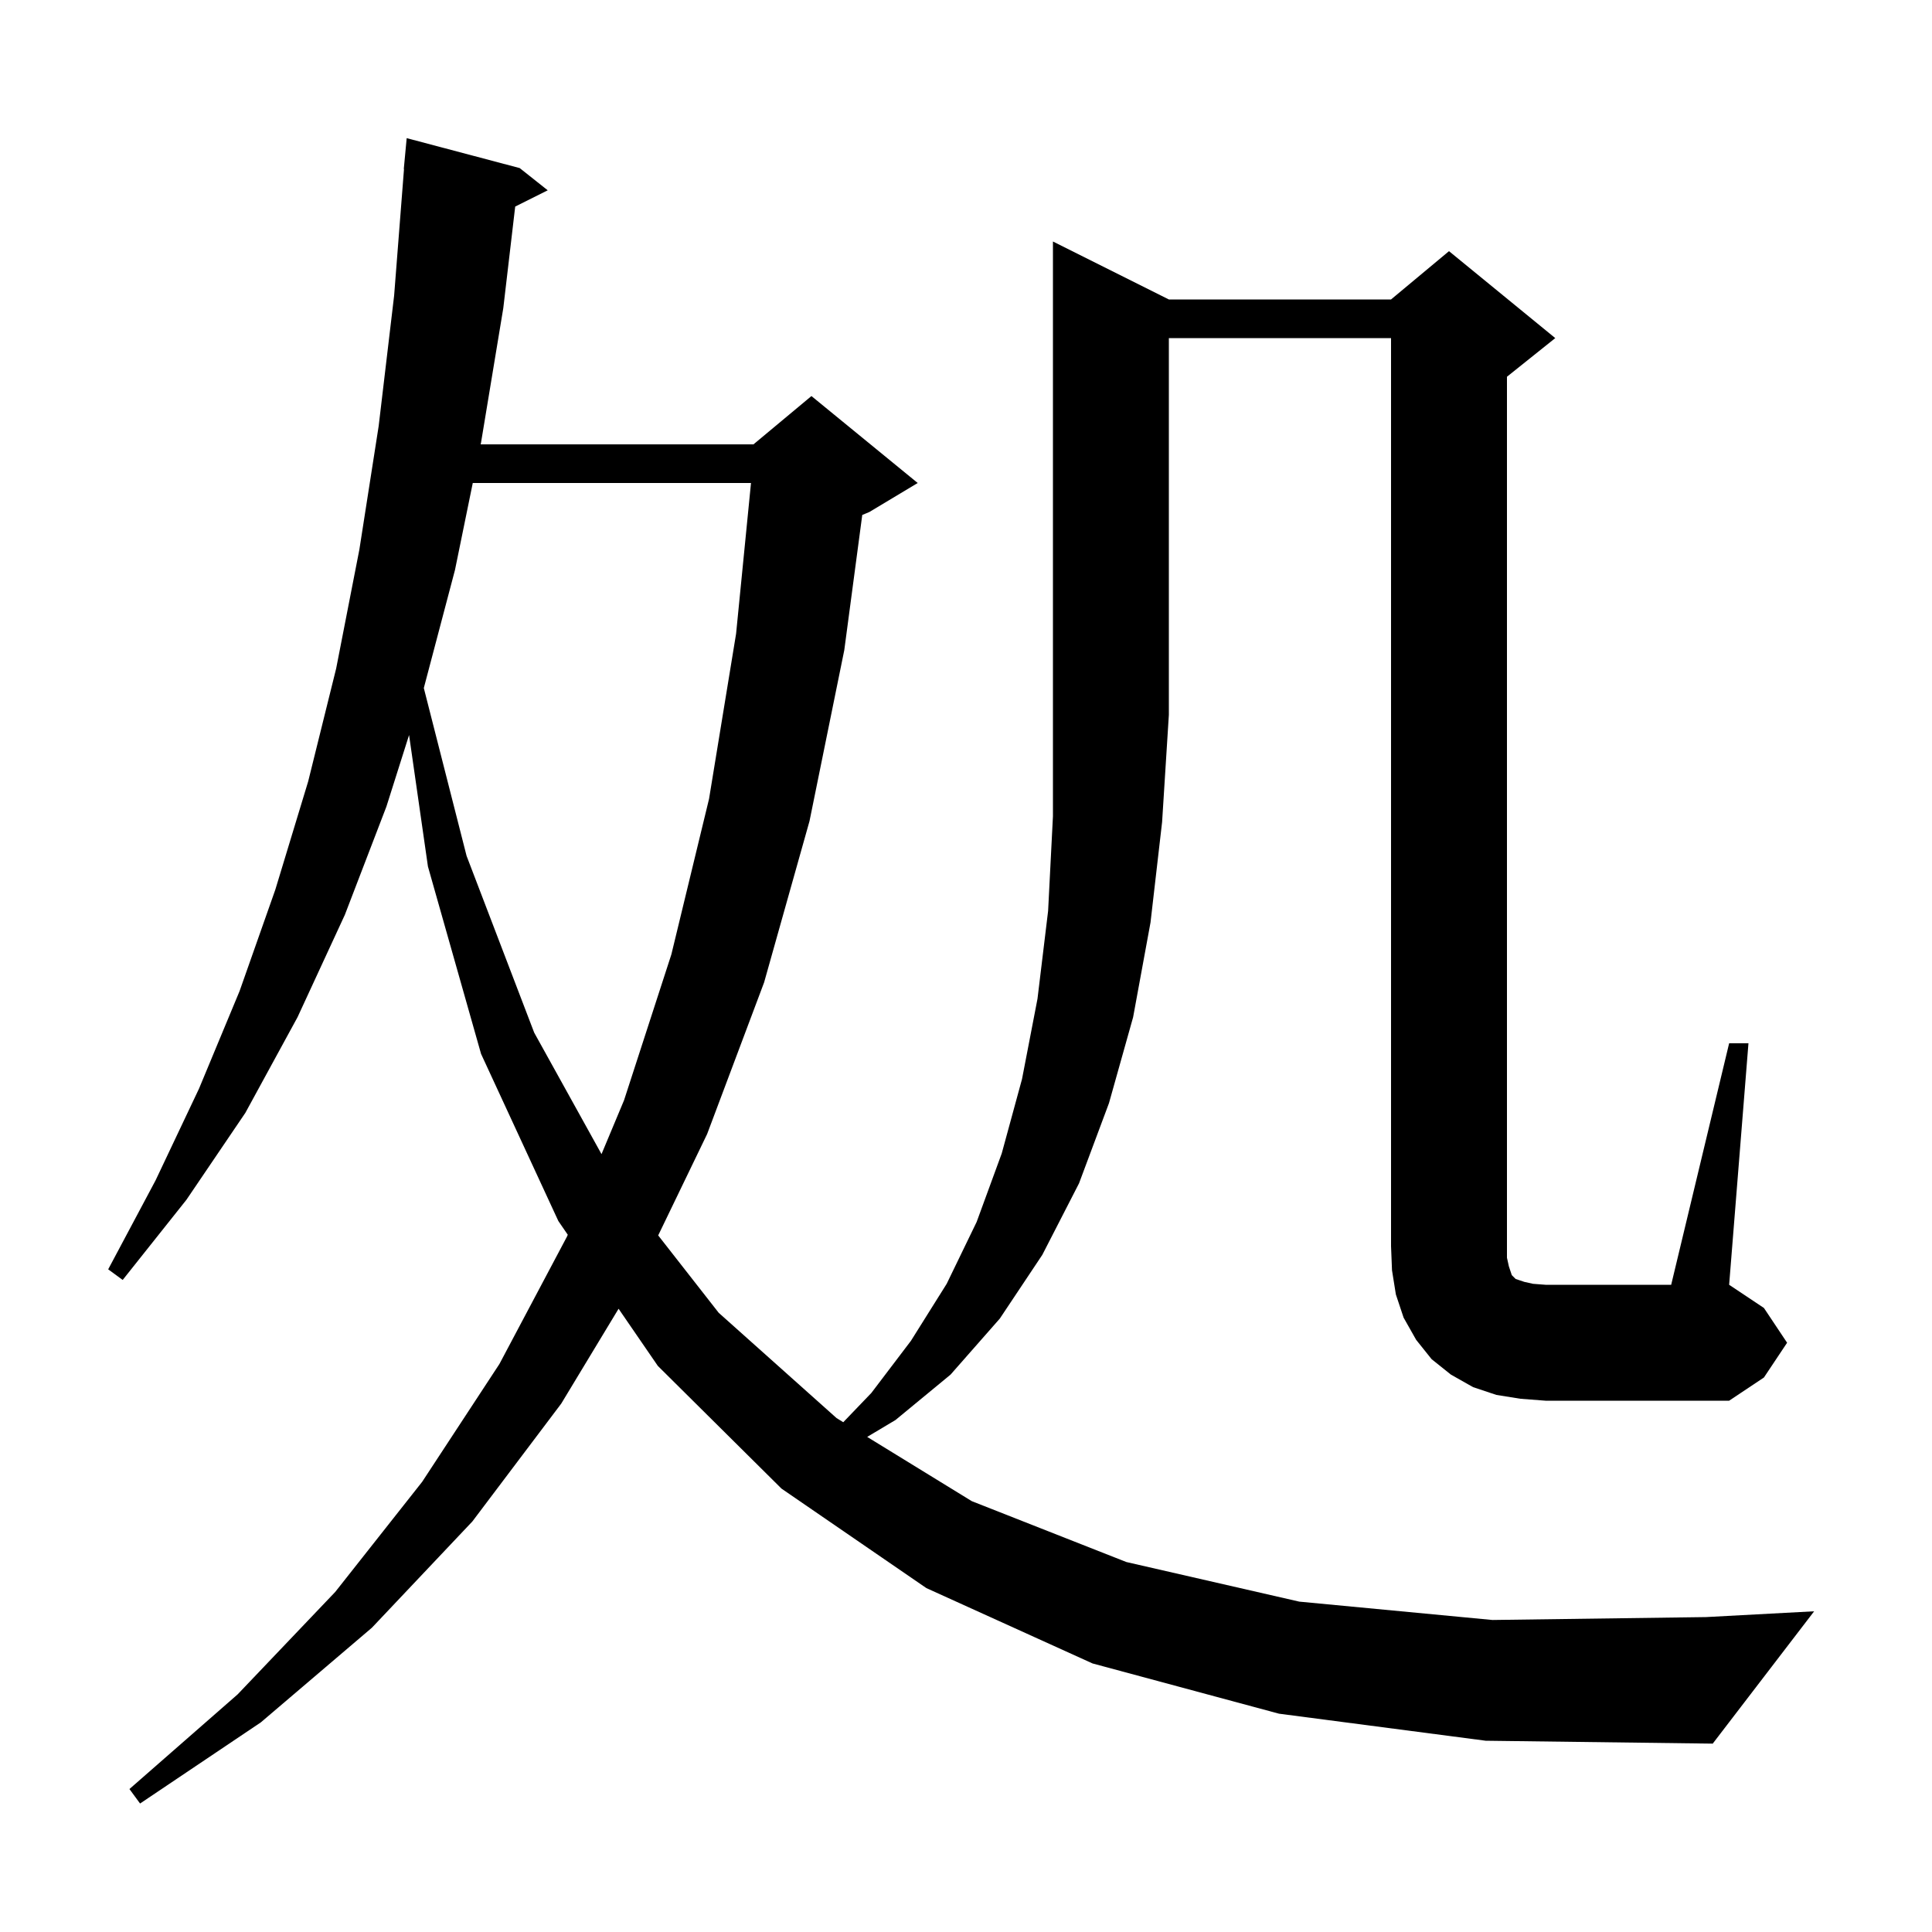 <svg xmlns="http://www.w3.org/2000/svg" xmlns:xlink="http://www.w3.org/1999/xlink" version="1.1" baseProfile="full" viewBox="0 0 200 200" width="200" height="200">
<g fill="black">
<path d="M 132.4 177.4 L 113.1 172.2 L 95.9 164.4 L 80.9 154.1 L 68.1 141.4 L 64.035 135.481 L 58.1 145.3 L 48.9 157.5 L 38.5 168.5 L 27.0 178.3 L 14.5 186.7 L 13.4 185.2 L 24.6 175.4 L 34.7 164.8 L 43.7 153.4 L 51.7 141.2 L 58.7 128.0 L 58.775 127.82 L 57.8 126.4 L 49.8 109.1 L 44.3 89.7 L 42.347 76.09 L 40.0 83.5 L 35.7 94.7 L 30.8 105.3 L 25.4 115.2 L 19.3 124.2 L 12.7 132.5 L 11.2 131.4 L 16.1 122.2 L 20.6 112.7 L 24.8 102.6 L 28.5 92.1 L 31.9 80.9 L 34.8 69.2 L 37.2 56.9 L 39.2 44.1 L 40.8 30.6 L 41.822 17.5 L 41.8 17.5 L 42.1 14.3 L 53.8 17.4 L 56.7 19.7 L 53.333 21.384 L 52.1 31.9 L 49.8 45.8 L 49.759 46.0 L 78.0 46.0 L 84.0 41.0 L 95.0 50.0 L 90.0 53.0 L 89.261 53.308 L 87.4 67.3 L 83.8 85.0 L 79.1 101.7 L 73.2 117.4 L 68.136 127.889 L 74.4 135.9 L 86.6 146.8 L 87.294 147.227 L 90.2 144.2 L 94.3 138.8 L 98.0 132.9 L 101.1 126.5 L 103.7 119.4 L 105.8 111.7 L 107.4 103.4 L 108.5 94.3 L 109.0 84.5 L 109.0 25.0 L 121.0 31.0 L 144.0 31.0 L 150.0 26.0 L 161.0 35.0 L 156.0 39.0 L 156.0 130.2 L 156.2 131.1 L 156.5 132.0 L 156.9 132.4 L 157.8 132.7 L 158.7 132.9 L 160.0 133.0 L 173.0 133.0 L 179.0 108.0 L 181.0 108.0 L 179.0 133.0 L 182.6 135.4 L 185.0 139.0 L 182.6 142.6 L 179.0 145.0 L 160.0 145.0 L 157.4 144.8 L 154.9 144.4 L 152.5 143.6 L 150.2 142.3 L 148.2 140.7 L 146.6 138.7 L 145.3 136.4 L 144.5 134.0 L 144.1 131.5 L 144.0 129.0 L 144.0 35.0 L 121.0 35.0 L 121.0 74.0 L 120.3 85.1 L 119.1 95.5 L 117.3 105.3 L 114.8 114.2 L 111.7 122.5 L 107.9 129.9 L 103.5 136.5 L 98.4 142.3 L 92.7 147.0 L 89.771 148.748 L 100.6 155.4 L 116.6 161.7 L 134.5 165.8 L 154.5 167.7 L 176.6 167.4 L 187.8 166.8 L 177.3 180.5 L 153.8 180.2 Z M 48.941 50.0 L 47.1 59.0 L 43.873 71.225 L 48.3 88.6 L 55.3 106.9 L 62.268 119.474 L 64.6 113.9 L 69.5 98.8 L 73.4 82.7 L 76.2 65.6 L 77.743 50.0 Z " />
</g>
</svg>
